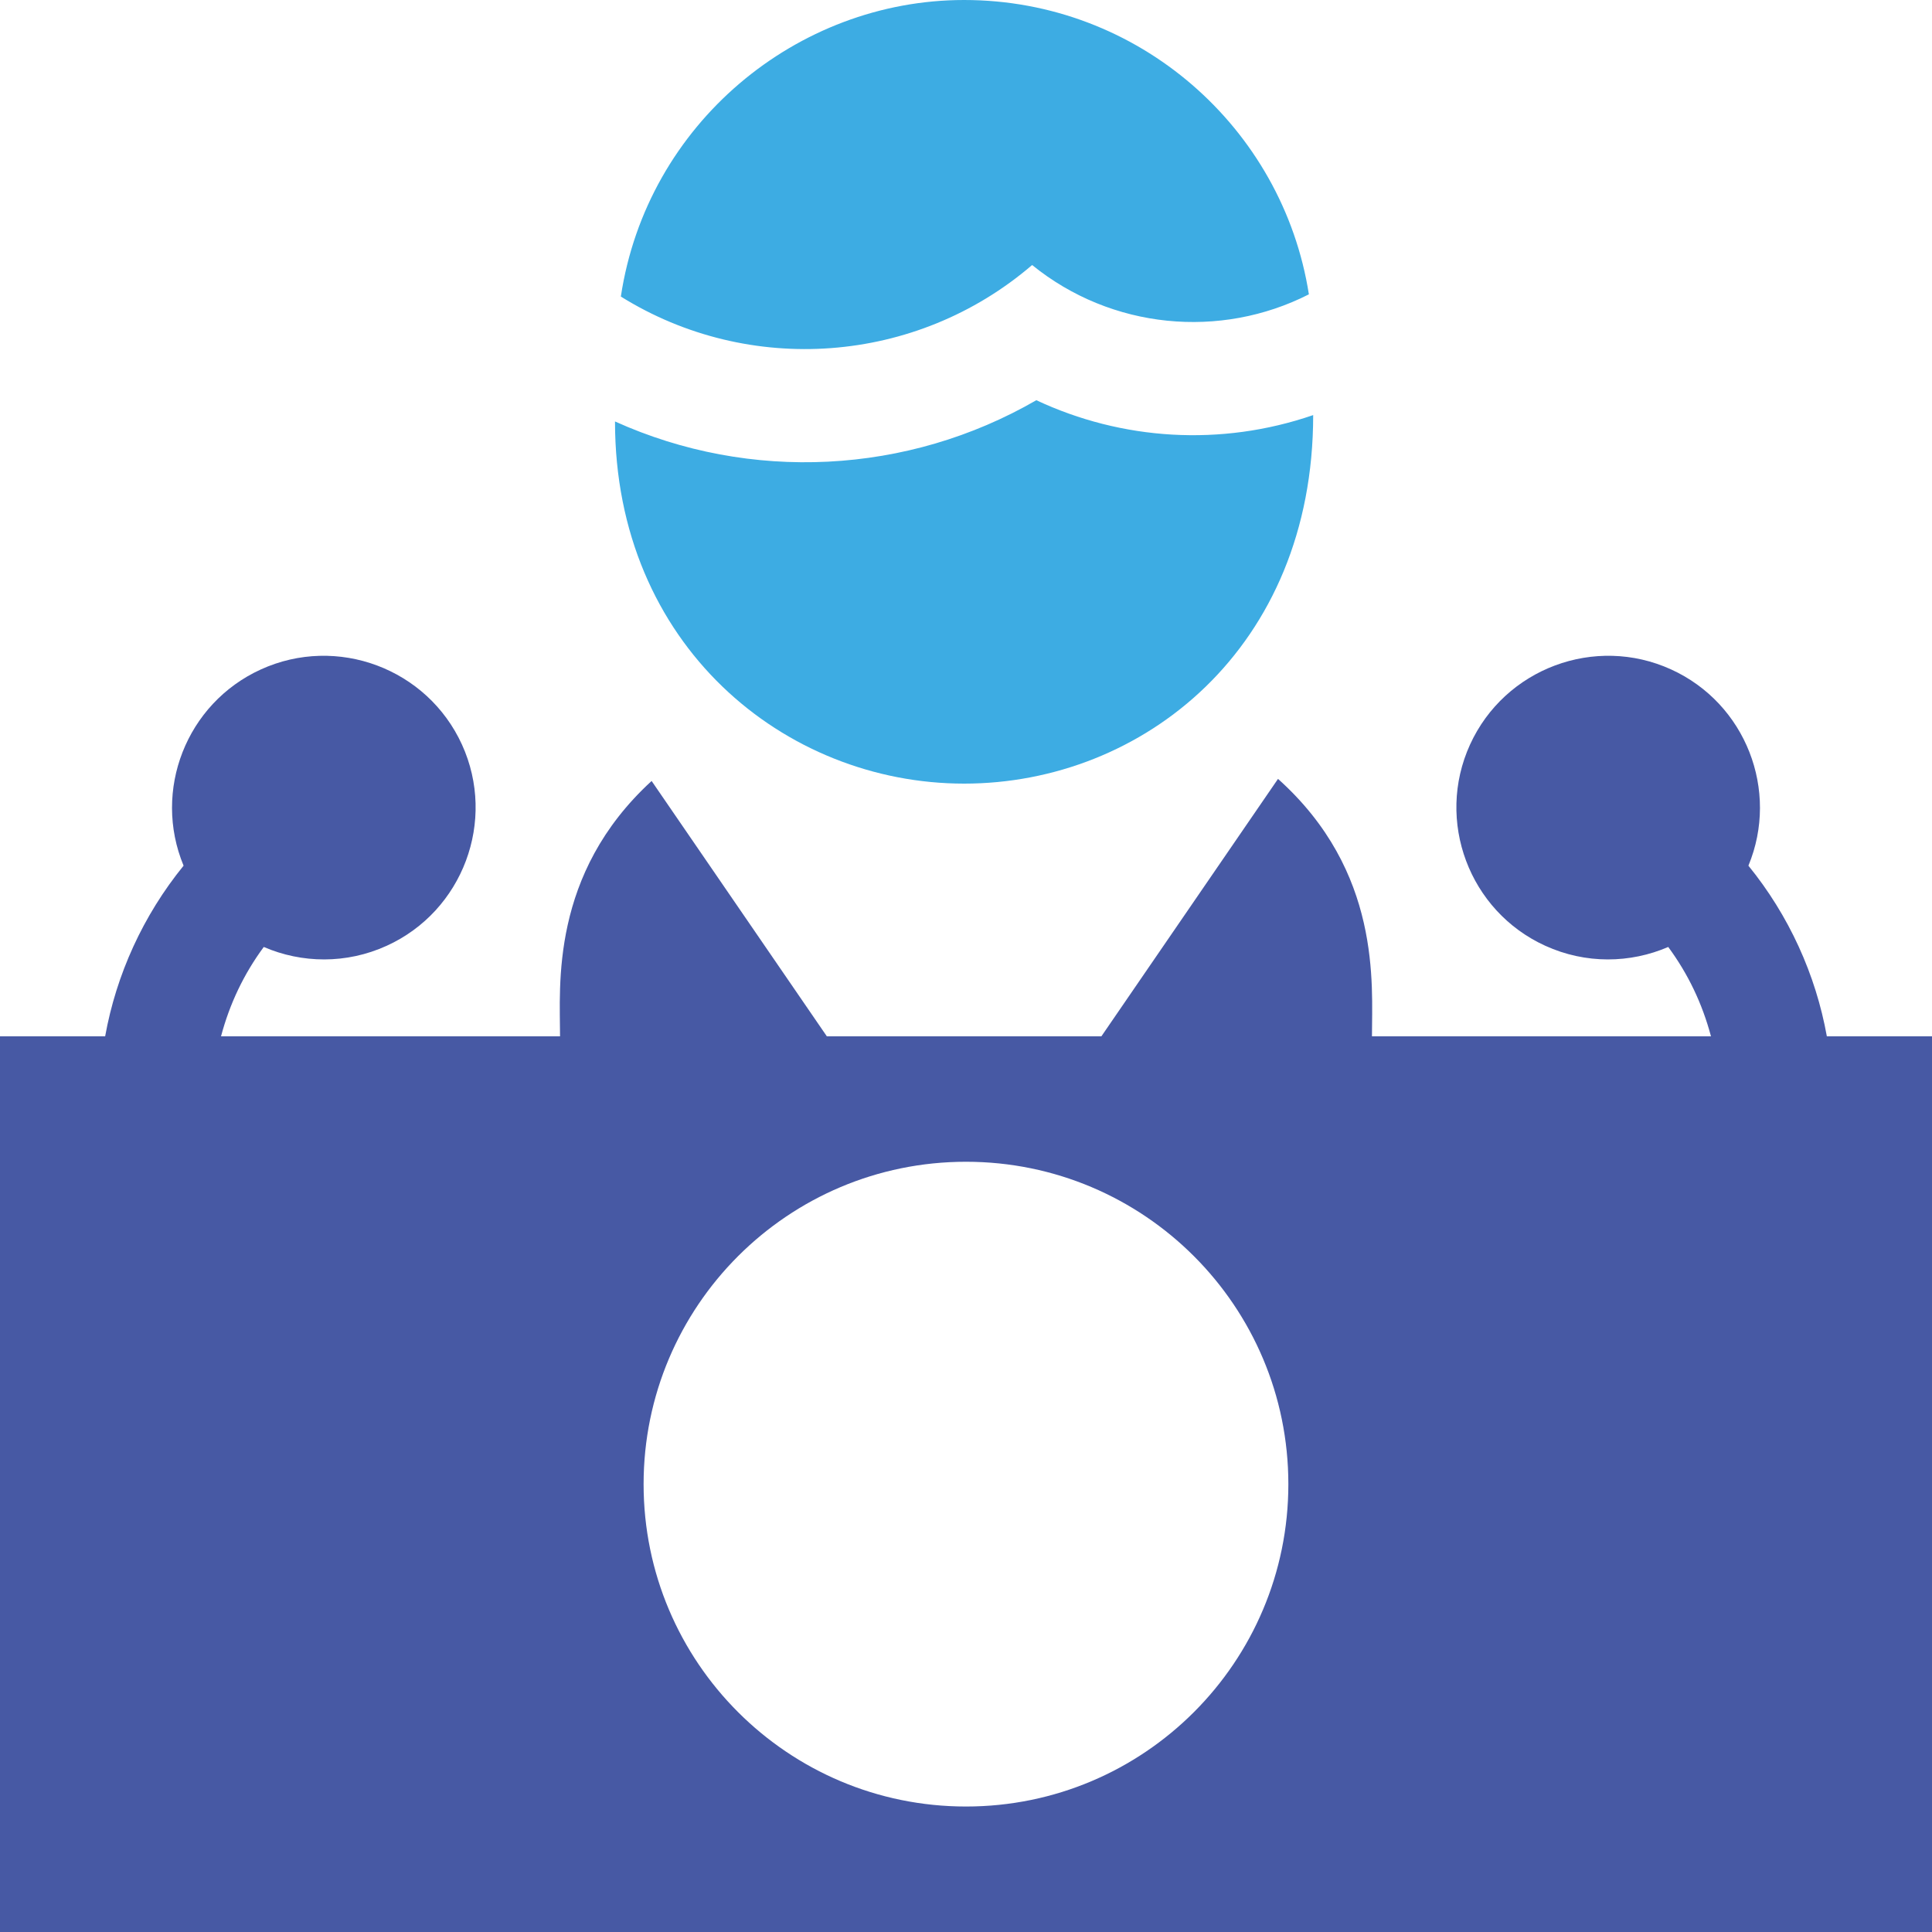 <svg width="40" height="40" viewBox="0 0 40 40" fill="none" xmlns="http://www.w3.org/2000/svg">
<path d="M21.369 5.487C23.012 6.819 25.267 7.026 27.099 6.094C26.558 2.647 23.57 0 19.961 0C16.496 0 13.393 2.565 12.854 6.14C15.51 7.794 18.967 7.549 21.369 5.487Z" fill="#3DACE3"/>
<path d="M19.961 16.224C23.661 16.224 27.188 13.416 27.188 8.594C25.276 9.252 23.226 9.116 21.456 8.286C18.79 9.827 15.533 9.991 12.733 8.726C12.733 13.354 16.242 16.224 19.961 16.224Z" fill="#3DACE3"/>
<path d="M37.823 21.456C37.593 20.178 37.039 18.955 36.199 17.923C36.844 16.368 36.143 14.563 34.599 13.86C33.022 13.141 31.154 13.84 30.435 15.417C29.717 16.994 30.416 18.863 31.993 19.581C32.831 19.963 33.752 19.945 34.539 19.606C34.951 20.165 35.244 20.78 35.424 21.456H28.405C28.405 20.375 28.602 18.046 26.46 16.126L22.803 21.456H17.119L13.491 16.169C11.388 18.098 11.595 20.416 11.595 21.456H4.576C4.756 20.779 5.049 20.164 5.461 19.606C6.248 19.945 7.169 19.963 8.007 19.581C9.584 18.863 10.283 16.994 9.565 15.417C8.846 13.84 6.978 13.141 5.401 13.86C3.857 14.563 3.155 16.368 3.801 17.923C2.961 18.956 2.407 20.179 2.177 21.456H0V40H40V21.456H37.823ZM20 37.402C16.314 37.402 13.325 34.414 13.325 30.728C13.325 27.041 16.314 24.053 20 24.053C23.686 24.053 26.674 27.041 26.674 30.728C26.674 34.414 23.686 37.402 20 37.402Z" fill="#4759A4"/>
</svg>
